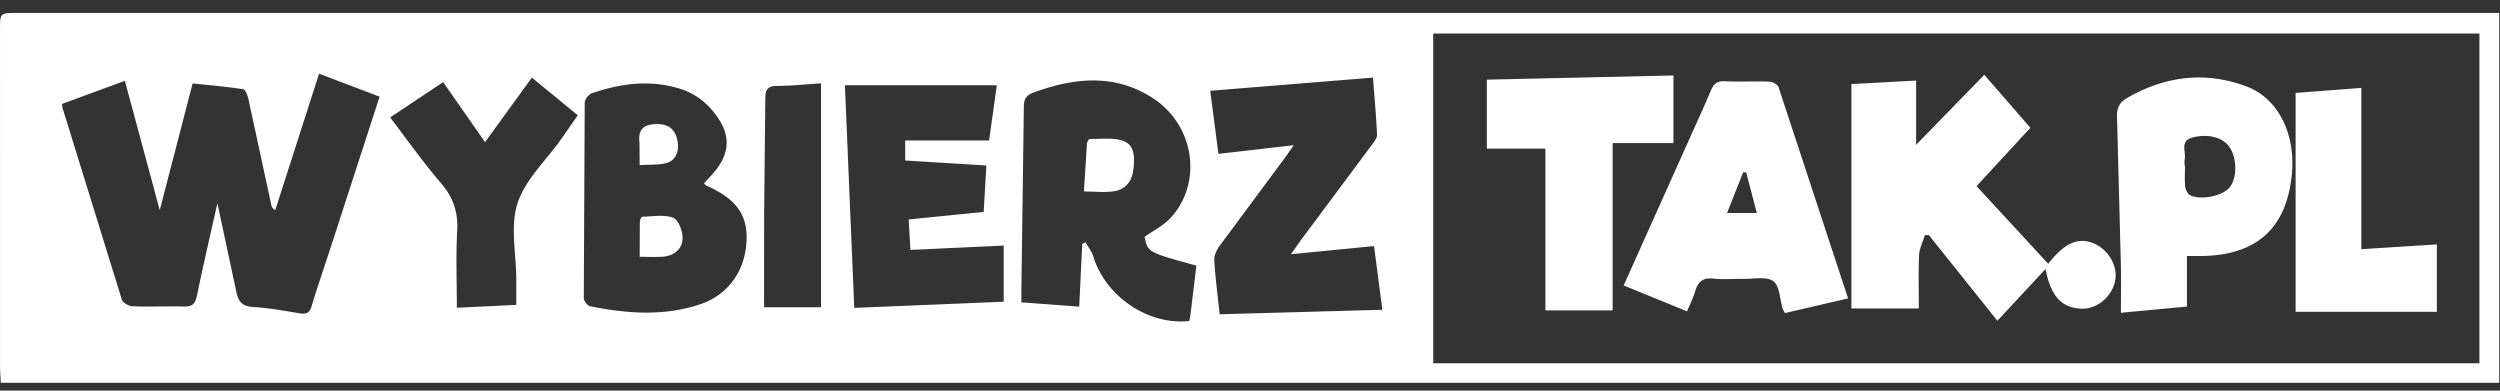 <svg xmlns="http://www.w3.org/2000/svg" viewBox="100 400 800 125" fill="#fff">
    <rect x="100" y="400" width="800" height="125" fill="#333333" stroke="none"/>
    <path d="M899.75 404.142v118.362H100.251l-.239-4.554-.009-108.476c0-5.324.01-5.331 5.486-5.331l538.375-.001h250.174 5.712zm-341.119 6.581v105.519h334.788V410.723H558.631zm-407.514 56.548l-11.157-41.408-20.113 7.393c.074.598.067.981.173 1.328l18.961 61.27c.318 1.008 2.196 2.113 3.386 2.158 5.457.206 10.932-.071 16.393.077 2.596.07 3.703-.728 4.246-3.383 1.972-9.647 4.229-19.235 6.563-29.666l6.027 28.195c.623 3.177 1.766 4.768 5.297 4.982 5.035.305 10.041 1.235 15.033 2.056 2.07.341 3.122-.102 3.776-2.269 1.878-6.228 4.019-12.376 6.03-18.564l15.737-48.506-19.363-7.352-14.037 43.673c-.928-.608-1.12-1.07-1.223-1.55l-7.336-33.944c-.261-1.18-.957-3.097-1.678-3.208-5.328-.825-10.714-1.279-16.192-1.862l-10.523 40.58zm331.722 17.716c-15.558-4.243-15.558-4.243-16.562-9.21 2.773-1.957 5.849-3.474 8.07-5.806 10.653-11.189 7.999-29.893-5.462-38.585-12.225-7.895-25.005-6.516-37.955-1.86-2.402.864-3.271 1.969-3.295 4.532l-.789 58.367-.002 4.321 18.499 1.377.976-20.066 1.056-.518c.845 1.5 1.997 2.907 2.487 4.516 3.899 12.797 17.545 22.076 30.673 20.667.116-.489.286-.996.35-1.516l1.954-16.219zM325.28 458.648c1.217-1.342 2.518-2.632 3.654-4.055 4.591-5.753 4.778-11.255.569-17.247-2.994-4.263-6.852-7.371-11.925-8.949-9.608-2.988-18.988-1.703-28.23 1.463-1.008.345-2.227 1.992-2.238 3.047l-.298 62.443c.001.915 1.139 2.479 1.967 2.644 11.749 2.352 23.528 3.289 35.172-.585 9.047-3.011 14.599-10.754 14.951-20.598.294-8.232-3.475-13.289-13.014-17.487-.21-.094-.338-.368-.608-.676zm214.063-33.817l-52.076 4.225 2.631 20.18 24.095-2.77-2.201 3.188-21.416 28.894c-.953 1.305-1.897 3.093-1.81 4.598.328 5.679 1.082 11.333 1.722 17.424l52.07-1.44-2.669-20.383-26.595 2.613 3.092-4.372 22.678-30.457c.767-1.036 1.833-2.299 1.785-3.415-.252-5.948-.815-11.882-1.306-18.285zm-118.161 71.725v-17.973l-29.849 1.393-.558-9.769 24.008-2.377.848-14.872-25.97-1.599v-6.41h26.849l2.476-17.672h-48.617l2.994 71.244 47.819-1.965zm-155.962 1l-.002-8.34c-.041-8.107-1.979-16.824.386-24.153 2.42-7.497 9.062-13.629 13.842-20.368l5.449-7.813-14.691-12.049-14.993 20.645-13.399-19.203-16.964 11.307c5.534 7.222 10.597 14.441 16.323 21.09 3.929 4.562 5.458 9.278 5.133 15.233-.441 8.078-.11 16.198-.11 24.577l19.026-.926zm79.283.765h18.227v-71.648c-4.863.308-9.478.801-14.095.822-3.082.014-3.729 1.277-3.733 4.093l-.385 37.175-.014 29.558zm291.003-52.541h-19.46v53.54h-21.51v-51.77h-18.74v-22.06l59.71-1.34v21.63zm141.27 44.42c-1.18 4.97-5.86 8.74-10.66 8.57-6.34-.22-9.79-3.81-11.56-12.68l-15.39 16.56-21.92-27.41c-.43.01-.86.01-1.29.01-.64 2.13-1.74 4.23-1.84 6.38-.26 5.57-.09 11.15-.09 17.07h-21.57v-71.79l20.7-1.13v20.57l21.82-22.41 14.75 16.95-17.23 18.67 22.92 24.84c5.39-6.85 9.91-8.71 14.96-6.33 4.7 2.21 7.49 7.51 6.4 12.13zm-110.54-64.07c-4.79-.18-9.6.1-14.39-.13-2.47-.12-3.5.93-4.37 2.99-2.28 5.4-4.74 10.72-7.13 16.06l-20.77 46.3 20.28 8.28c.97-2.35 1.98-4.37 2.62-6.5.89-2.95 2.43-4.34 5.75-3.98 3.16.36 6.39.03 9.58.09 3.3.08 7.42-.87 9.66.74 2.05 1.47 2.06 5.77 2.99 8.81.11.37.35.69.72 1.39l20.21-4.69-22.24-67.57c-.28-.85-1.89-1.75-2.91-1.79zm-13.58 42.04l5.15-13.02.97.01 3.41 13.01h-9.53zm166.28-40.49c-13.25-5-26.16-3.34-38.4 3.75-2.33 1.35-3.18 3.17-3.09 5.91l1.23 47.2c.12 5.03.02 10.07.02 15.55l21.12-1.99v-16.18l5.52-.01c16.82-.5 26.02-8.8 27.97-25.21 1.57-13.21-3.95-25.08-14.37-29.02zM799.086 453c0-.66-.11-1.35.02-1.99.52-2.51-1.81-6.01 2.81-7.09 4.97-1.15 9.69.09 11.77 3.53 2.22 3.65 2.13 9.62-.18 12.49-2.2 2.72-8.98 4.23-12.64 2.55-.8-.37-1.49-1.74-1.59-2.71-.24-2.24-.08-4.52-.08-6.78h-.11zm80.7 25.21v21.56h-45.19v-70.04l21.03-1.6v51.61l24.16-1.53zm-432.931-16.933l.969-15.315c.04-.54.599-1.498.905-1.493 3.611.057 7.516-.549 10.751.638 3.763 1.381 3.607 5.559 3.213 9.078-.409 3.651-2.408 6.403-6.1 6.996-2.955.475-6.047.096-9.738.096zm-142.153 20.894l.037-11.217c.011-.56.495-1.585.782-1.593 3.328-.086 6.939-.777 9.881.307 1.647.606 3.043 4.228 3.025 6.479-.028 3.498-2.637 5.699-6.281 5.989-2.334.186-4.694.035-7.444.035zm-.019-29.332l-.048-7.341c-.464-3.637.92-5.432 4.589-5.755 3.896-.343 6.452 1.09 7.37 4.44 1.013 3.696-.09 7.055-3.245 7.949-2.554.723-5.383.481-8.666.707zM116.18 595.013v-36.087h-15.93v-12.404h47.364v12.404h-15.858v36.087H116.18zm45.036 0l-11.347-48.491h16.21l4.229 20.722.353 1.727.493 2.537.493 2.503h.283l.317-1.516.353-1.797.352-1.833.318-1.621 4.159-20.722h15.364l4.441 20.722.387 1.904.529 2.502.493 2.362h.282l.318-1.587.317-1.797.318-1.797.317-1.586 3.947-20.722h15.506l-11.347 48.491h-17.127l-4.793-22.695-.423-2.15-.563-2.502-.493-2.185h-.283l-.458 2.079-.528 2.468-.493 2.29-4.793 22.695h-17.131zm86.694.845c-5.498 0-10.197-.94-14.096-2.82s-6.884-4.687-8.952-8.422-3.101-8.352-3.101-13.85c0-5.544 1.034-10.173 3.101-13.885s5.051-6.508 8.952-8.387 8.599-2.82 14.096-2.82c5.544 0 10.266.941 14.166 2.82s6.883 4.675 8.952 8.387 3.101 8.341 3.101 13.885c0 5.498-1.034 10.114-3.101 13.85s-5.051 6.544-8.952 8.422-8.622 2.82-14.166 2.82zm0-11.629c1.692 0 3.182-.27 4.475-.811s2.373-1.304 3.243-2.29 1.516-2.173 1.938-3.559.634-2.901.634-4.547v-4.51c0-1.644-.211-3.16-.634-4.547s-1.07-2.573-1.938-3.559-1.95-1.75-3.243-2.291-2.783-.81-4.475-.81-3.184.27-4.475.81-2.361 1.304-3.207 2.291-1.479 2.174-1.902 3.559-.634 2.902-.634 4.547v4.51c0 1.646.212 3.161.634 4.547s1.056 2.572 1.902 3.559 1.915 1.751 3.207 2.29 2.783.811 4.475.811zm-6.625-42.219l6.484-9.373h14.661l.141.282-11.278 9.092h-10.008zm57.724 53.848c-4.184 0-7.778-.612-10.784-1.832s-5.311-3.137-6.908-5.745-2.397-5.978-2.397-10.113v-.634h14.591v.563c0 2.255.423 3.842 1.268 4.758s2.091 1.374 3.736 1.374 2.89-.458 3.736-1.374 1.269-2.503 1.269-4.758v-31.575h15.577v31.647c0 4.135-.8 7.506-2.397 10.113s-3.901 4.524-6.907 5.745-6.603 1.831-10.784 1.831zm65.336 0c-8.082 0-14.131-2.115-18.149-6.344s-6.028-10.477-6.028-18.748c0-5.544 1.034-10.173 3.101-13.885s5.077-6.508 9.022-8.387 8.716-2.82 14.308-2.82c3.384 0 6.566.388 9.551 1.163s5.614 1.927 7.894 3.454 4.052 3.443 5.321 5.744 1.902 4.981 1.902 8.036h-14.871c0-1.034-.247-1.974-.74-2.82s-1.164-1.562-2.01-2.15-1.821-1.032-2.925-1.339a12.97 12.97 0 0 0-3.489-.458c-1.832 0-3.453.247-4.863.74s-2.572 1.234-3.489 2.22-1.609 2.163-2.079 3.524-.705 2.937-.705 4.723v4.51c0 2.35.41 4.359 1.233 6.027s2.067 2.948 3.736 3.841 3.724 1.339 6.167 1.339c1.644 0 3.16-.247 4.547-.74s2.502-1.21 3.348-2.15 1.269-2.02 1.269-3.243v-.282h-10.995v-9.868h25.866v27.065h-8.034l-1.551-4.793a23.24 23.24 0 0 1-4.793 3.101c-1.738.846-3.642 1.48-5.709 1.903s-4.345.637-6.835.637zm31.364-12.404v-6.908l31.294-19.312v7.048l-31.294 19.172zm5.216 11.559v-48.491H416.5v36.087h24.88v12.404h-40.455zm69.001.845c-5.498 0-10.197-.94-14.096-2.82s-6.884-4.687-8.952-8.422-3.101-8.352-3.101-13.85c0-5.544 1.034-10.173 3.101-13.885s5.051-6.508 8.952-8.387 8.599-2.82 14.096-2.82c5.544 0 10.266.941 14.166 2.82s6.883 4.675 8.952 8.387 3.101 8.341 3.101 13.885c0 5.498-1.034 10.114-3.101 13.85s-5.051 6.544-8.952 8.422-8.622 2.82-14.166 2.82zm0-11.629c1.692 0 3.182-.27 4.475-.811s2.373-1.304 3.243-2.29 1.516-2.173 1.939-3.559.634-2.901.634-4.547v-4.51c0-1.644-.211-3.16-.634-4.547s-1.07-2.573-1.939-3.559-1.95-1.75-3.243-2.291-2.783-.81-4.475-.81-3.184.27-4.475.81-2.361 1.304-3.207 2.291-1.479 2.174-1.902 3.559-.634 2.902-.634 4.547v4.51c0 1.646.211 3.161.634 4.547s1.056 2.572 1.902 3.559 1.915 1.751 3.207 2.29 2.783.811 4.475.811zm56.386 11.629c-3.338 0-6.45-.247-9.34-.741s-5.426-1.339-7.611-2.537-3.901-2.866-5.146-5.005-1.867-4.828-1.867-8.069v-.388c0-.164.023-.34.07-.529h14.731c-.048.189-.07.365-.07.529v.458c0 1.409.328 2.49.986 3.243s1.586 1.258 2.784 1.516 2.548.387 4.052.387l1.797-.035c.634-.023 1.245-.094 1.833-.212a6.91 6.91 0 0 0 1.621-.528c.493-.235.881-.552 1.163-.952s.423-.904.423-1.514c0-.892-.399-1.597-1.198-2.115s-1.88-.962-3.243-1.339l-4.582-1.057-5.286-1.163c-1.832-.447-3.594-1.022-5.286-1.727a18.61 18.61 0 0 1-4.582-2.713c-1.363-1.104-2.443-2.49-3.241-4.159s-1.199-3.677-1.199-6.027c0-2.818.587-5.215 1.762-7.188s2.784-3.57 4.828-4.793 4.37-2.115 6.978-2.678 5.345-.846 8.211-.846c2.913 0 5.65.294 8.211.881s4.828 1.492 6.802 2.713 3.524 2.773 4.652 4.652 1.716 4.112 1.762 6.697v.846h-14.589v-.283a4.8 4.8 0 0 0-.635-2.395c-.423-.752-1.092-1.363-2.009-1.833s-2.126-.705-3.629-.705c-1.41 0-2.597.141-3.559.423s-1.681.67-2.15 1.163-.705 1.022-.705 1.586c0 .894.398 1.622 1.198 2.185s1.878 1.035 3.242 1.41l4.582 1.057 5.286 1.091c1.832.4 3.594.929 5.286 1.587s3.218 1.516 4.58 2.572 2.443 2.362 3.243 3.912 1.199 3.454 1.199 5.709c0 3.995-.929 7.237-2.784 9.726s-4.394 4.311-7.613 5.463-6.871 1.725-10.958 1.725zm41.793-.845v-48.491h21.708l4.44 17.056.811 3.031 1.128 4.582 1.093 4.582h.564l.881-3.701 1.093-4.405.986-4.089 4.44-17.056h20.933v48.491H611.31v-17.479l.035-5.816.07-5.674.035-4.44h-.563l-.599 3.313-.81 3.771-.846 3.278-6.274 23.048h-11.63l-6.342-23.048-.811-3.278-.811-3.771-.635-3.241h-.563l.14 4.44.106 5.638.035 5.781v17.479h-13.742zm63.996 0l17.692-48.491h18.114l17.691 48.491h-16.493l-2.044-6.837h-16.986l-2.044 6.837h-15.93zm21.216-17.691h10.572l-2.326-7.754-.634-2.044-.705-2.537-.705-2.643-.635-2.291h-.564l-.74 2.89-.951 3.349-.987 3.276-2.325 7.754zm50.816 17.691v-48.491h21.708l4.44 17.056.811 3.031 1.128 4.582 1.093 4.582h.564l.881-3.701 1.093-4.405.986-4.089 4.44-17.056h20.933v48.491h-14.871v-17.479l.035-5.816.07-5.674.035-4.44h-.563l-.599 3.313-.81 3.771-.846 3.278-6.274 23.048h-11.63l-6.342-23.048-.811-3.278-.811-3.771-.635-3.241h-.563l.14 4.44.106 5.638.035 5.781v17.479h-13.743zm92.612.845c-5.498 0-10.197-.94-14.096-2.82s-6.884-4.687-8.952-8.422-3.101-8.352-3.101-13.85c0-5.544 1.034-10.173 3.101-13.885s5.051-6.508 8.952-8.387 8.599-2.82 14.096-2.82c5.544 0 10.266.941 14.166 2.82s6.883 4.675 8.952 8.387 3.101 8.341 3.101 13.885c0 5.498-1.034 10.114-3.101 13.85s-5.051 6.544-8.952 8.422-8.622 2.82-14.166 2.82zm0-11.629c1.692 0 3.182-.27 4.475-.811s2.373-1.304 3.243-2.29 1.516-2.173 1.938-3.559.635-2.901.635-4.547v-4.51c0-1.644-.211-3.16-.635-4.547s-1.07-2.573-1.938-3.559-1.95-1.75-3.243-2.291-2.783-.81-4.475-.81-3.184.27-4.475.81-2.362 1.304-3.207 2.291-1.479 2.174-1.902 3.559-.635 2.902-.635 4.547v4.51c0 1.646.211 3.161.635 4.547s1.056 2.572 1.902 3.559 1.915 1.751 3.207 2.29 2.783.811 4.475.811zm57.725 11.629c-5.498 0-10.114-.94-13.85-2.82s-6.555-4.687-8.459-8.422-2.855-8.352-2.855-13.85c0-8.27 2.126-14.519 6.379-18.748s10.513-6.344 18.784-6.344c4.698 0 8.798.787 12.298 2.362s6.214 3.911 8.141 7.013 2.891 6.907 2.891 11.417h-14.872c0-1.878-.329-3.499-.986-4.863s-1.611-2.419-2.855-3.171-2.808-1.128-4.688-1.128c-2.209 0-3.982.471-5.321 1.409s-2.315 2.255-2.925 3.947-.916 3.642-.916 5.851v4.51c0 2.209.317 4.159.951 5.851s1.609 3.007 2.925 3.947 3.031 1.409 5.146 1.409c2.066 0 3.771-.353 5.11-1.057a6.95 6.95 0 0 0 3.031-3.066c.682-1.339 1.021-2.925 1.021-4.757h14.379c0 4.416-.917 8.152-2.749 11.207s-4.488 5.369-7.964 6.942-7.683 2.361-12.616 2.361zm33.901-18.184l-2.891-31.152H900l-2.96 31.152h-8.669zm-2.608 17.339v-13.039h13.955v13.039h-13.955z"/>
</svg>
